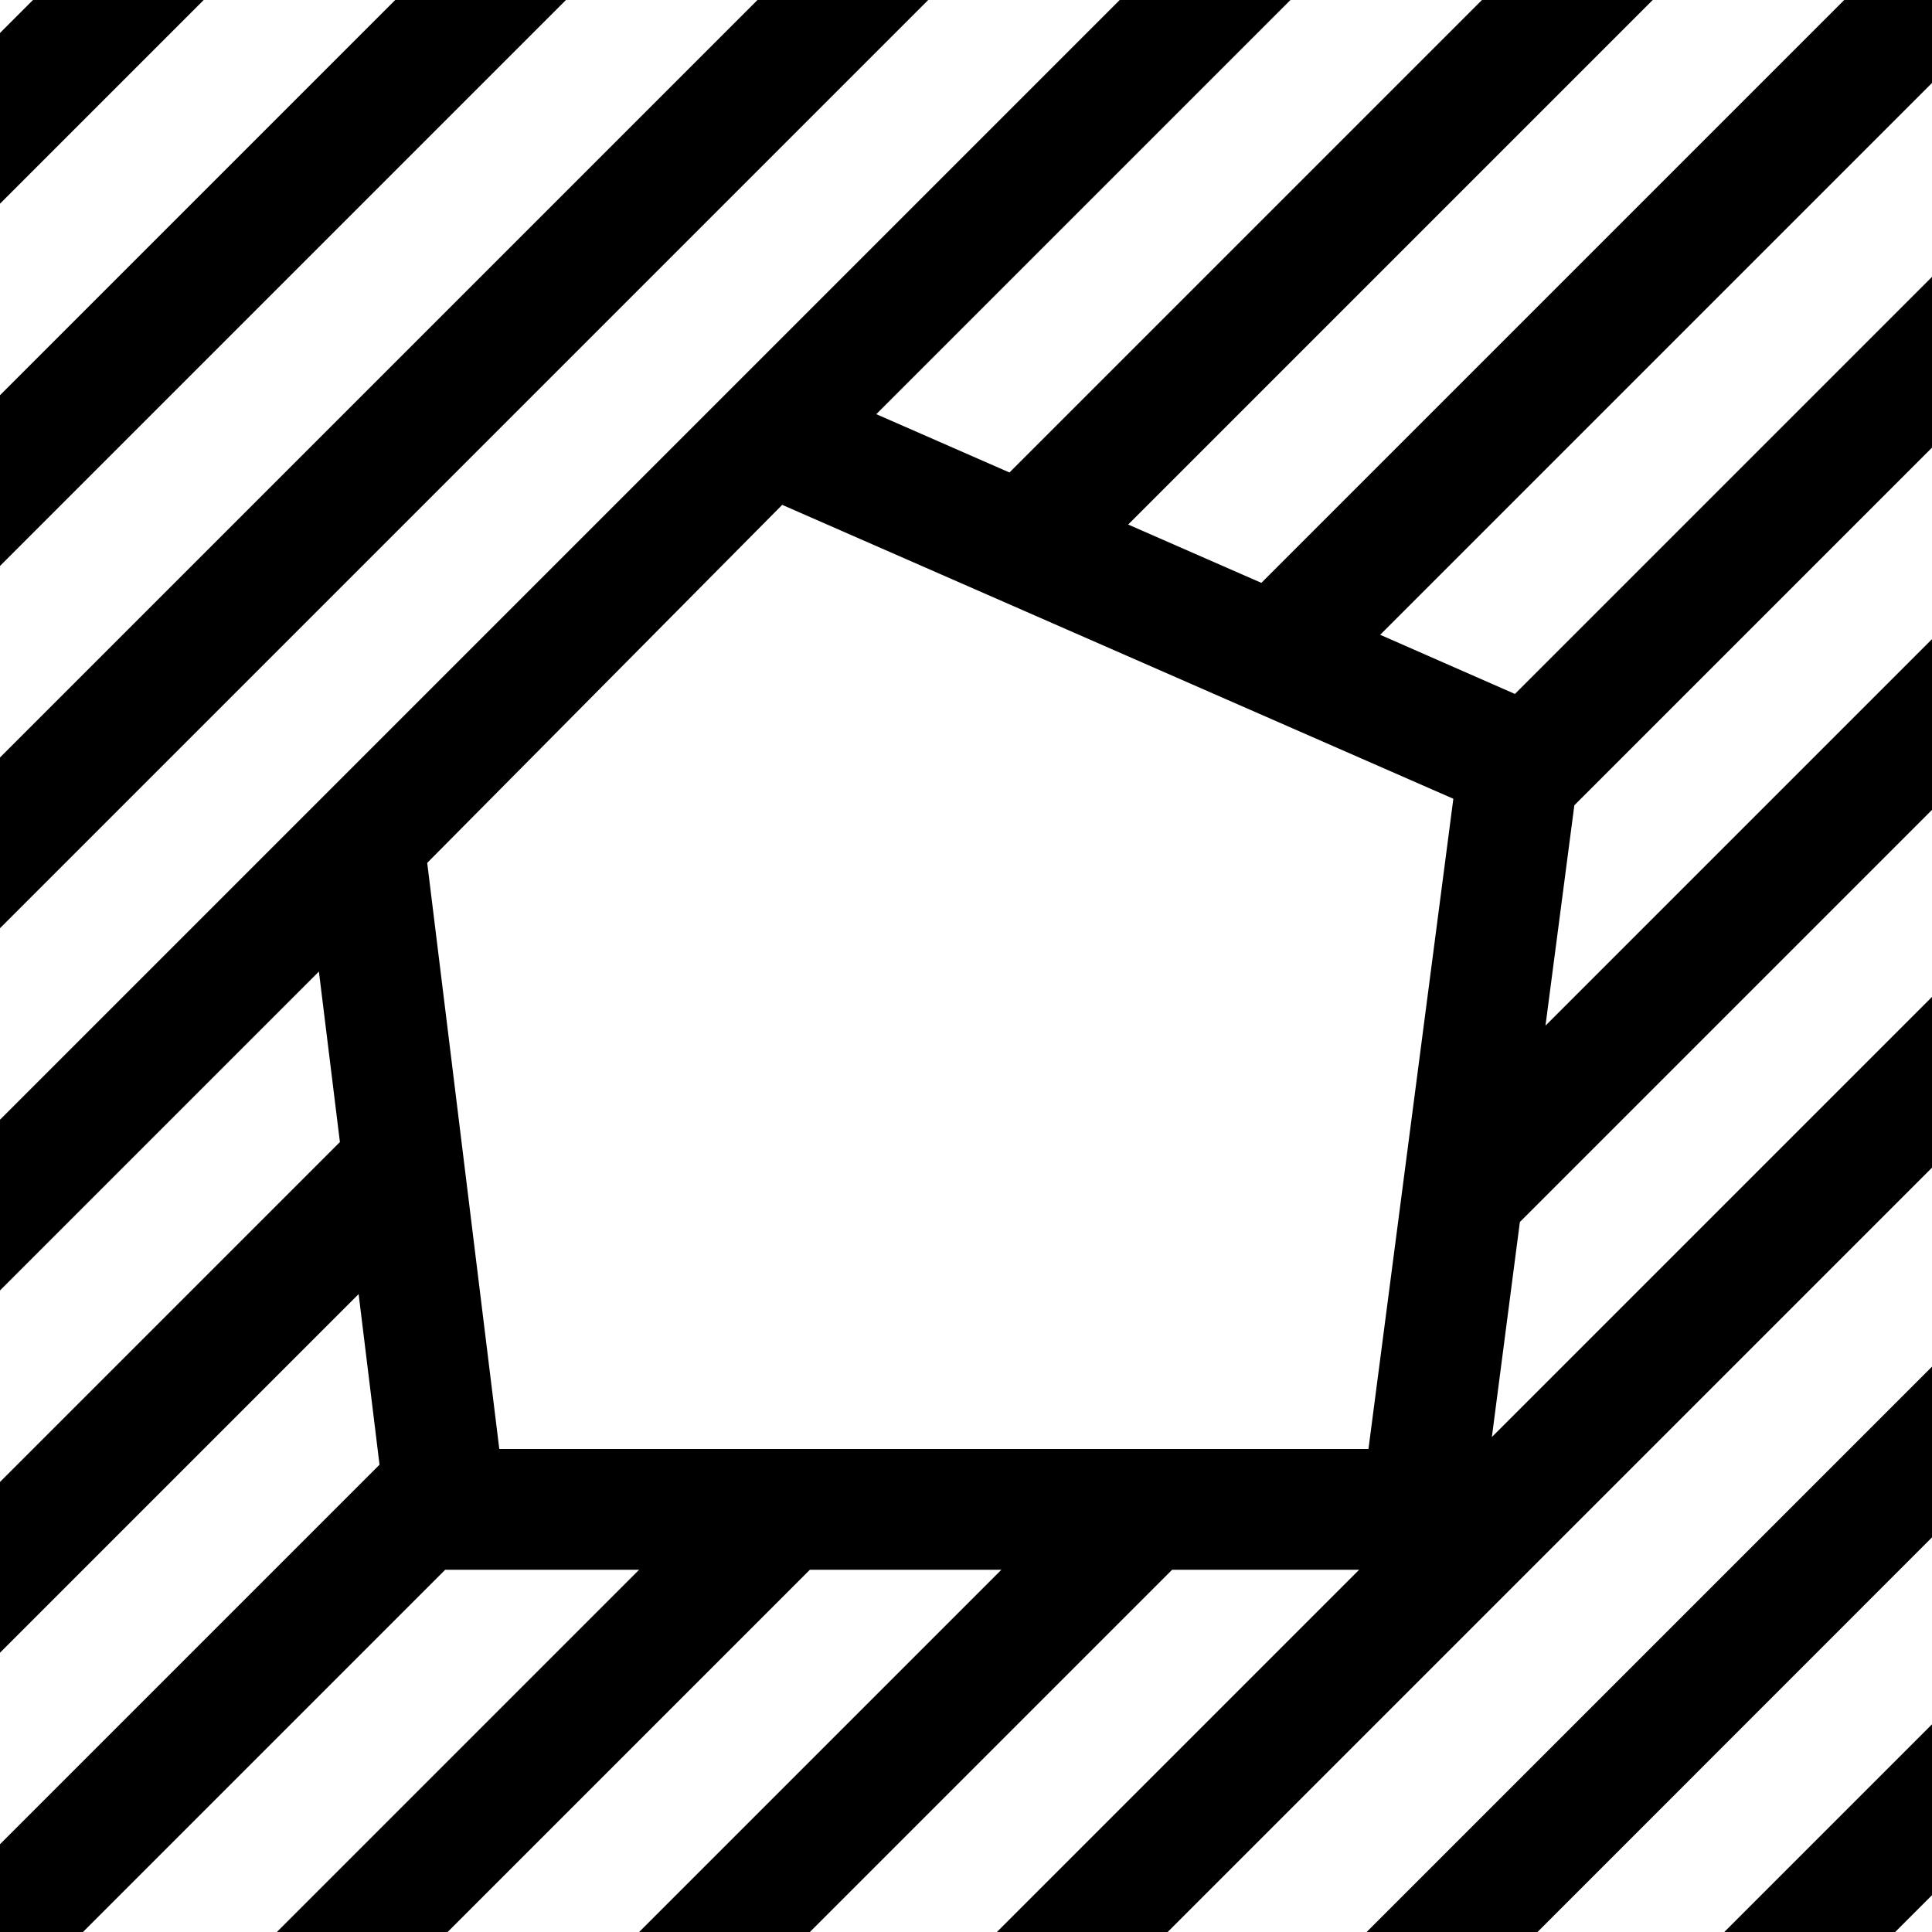 <svg xmlns="http://www.w3.org/2000/svg" viewBox="0 0 16 16"><path d="M7.687 0 0 7.687V6.273L6.273 0zM3.273 0 0 3.273v1.414L4.687 0zm-3 0L0 .273v1.414L1.687 0zm12.46 16L16 12.732v-1.414L11.318 16h1.414zM16 .687l-4.57 4.57 1.116.49L16 2.293v1.414l-2.962 2.962-.239 1.825L16 5.293v1.414l-3.413 3.413-.232 1.781L16 8.256V9.67L9.67 16H8.256l3-3H9.707l-3 3H5.293l3-3H6.707l-3 3H2.293l3-3H3.687l-3 3H0v-.727l3.143-3.143-.173-1.413L0 13.687v-1.414l2.815-2.815-.174-1.412L0 10.687V9.273L9.273 0h1.414l-3.43 3.43 1.103.483L12.273 0h1.414L9.343 4.344l1.103.483L15.273 0H16zM6.478 4.181l-2.94 2.965L4.135 12h7.198l.703-5.385zM15.695 16l.305-.305V14.28L14.28 16z"/><path fill="none" d="M0 0h16v16H0z"/></svg>